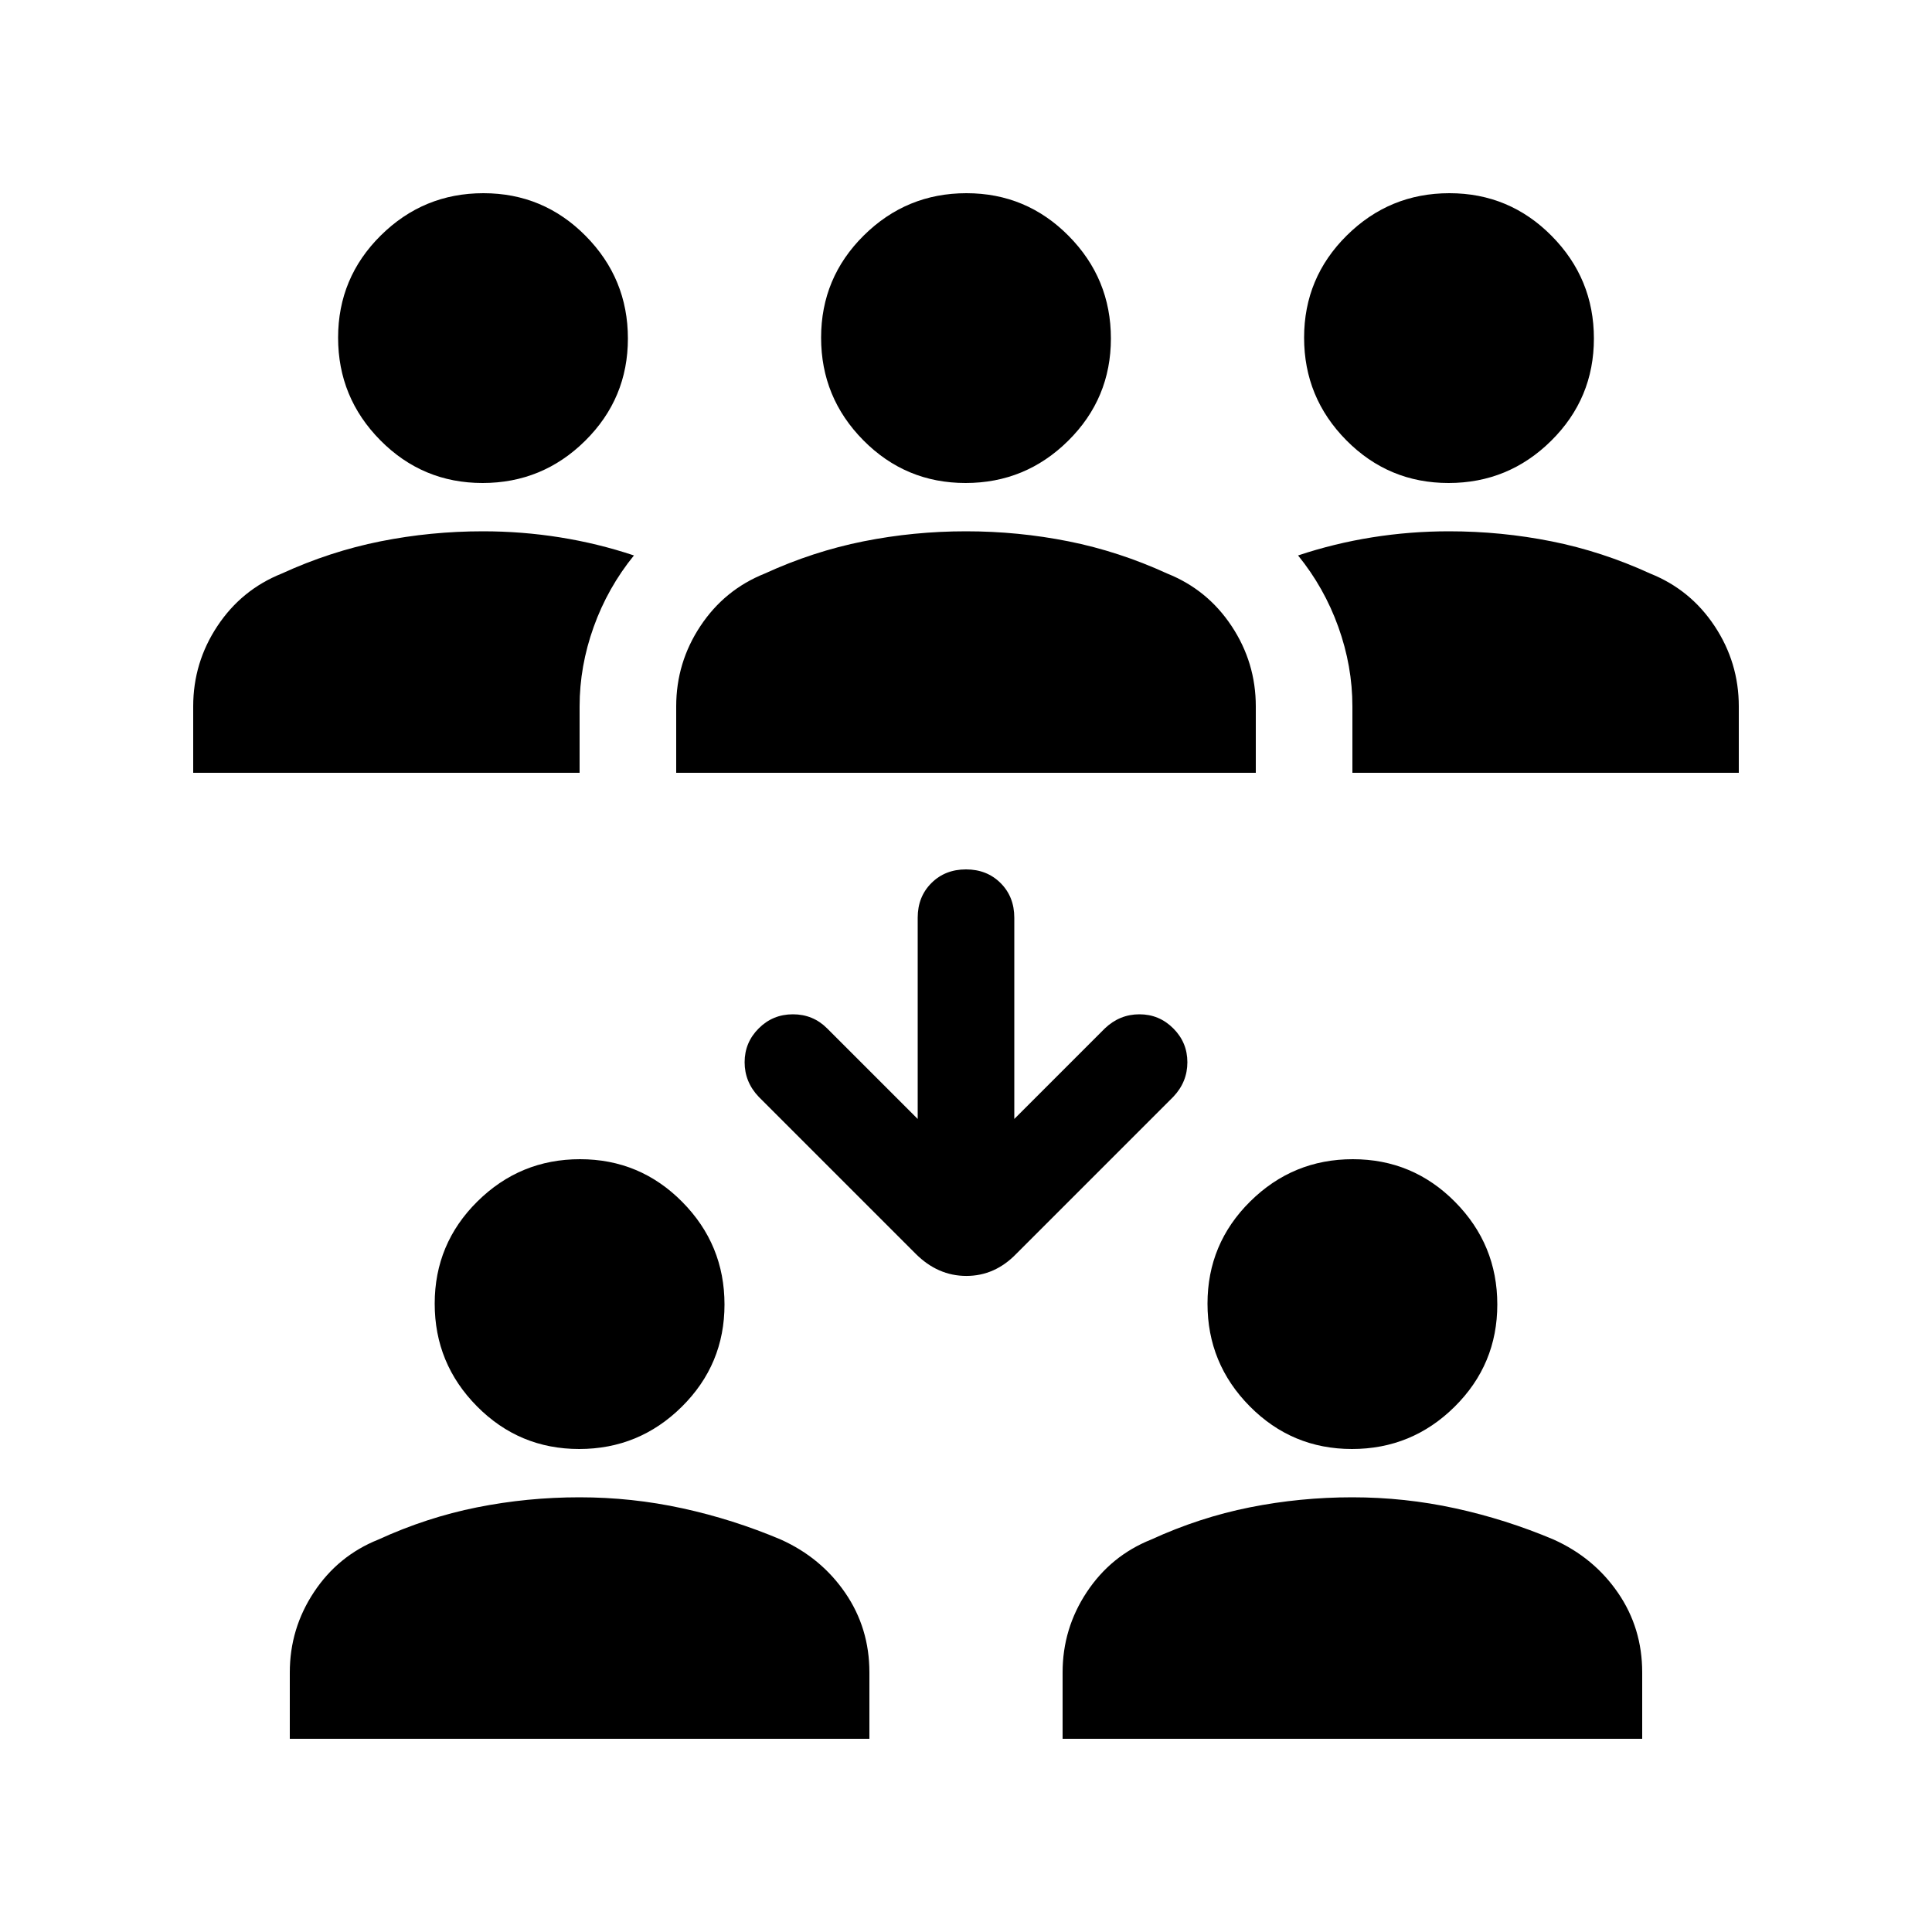 <svg xmlns="http://www.w3.org/2000/svg" height="20" viewBox="0 -960 960 960" width="20"><path d="M144-96v-33q0-21.75 12-39.875T188-195q24-11 49-16t51-5q26 0 51.123 5.478Q364.247-205.043 388-195q20 9 32 26.5t12 39.5v33H144Zm384 0v-33q0-21.75 12-39.875T572-195q24-11 49-16t51-5q26 0 51.123 5.478Q748.247-205.043 772-195q20 9 32 26.5t12 39.5v33H528ZM287.788-240Q258-240 237-261.212q-21-21.213-21-51Q216-342 237.212-363q21.213-21 51-21Q318-384 339-362.788q21 21.213 21 51Q360-282 338.788-261q-21.213 21-51 21Zm384 0Q642-240 621-261.212q-21-21.213-21-51Q600-342 621.212-363q21.213-21 51-21Q702-384 723-362.788q21 21.213 21 51Q744-282 722.788-261q-21.213 21-51 21ZM504-404l45-45q7.364-7 17.182-7Q576-456 583-449q7 7 7 16.818 0 9.818-7 17.182l-78 78q-10.636 11-24.818 11Q466-326 455-337l-78-78q-7-7.364-7-17.182Q370-442 377-449q7-7 17-7t17 7l45 45v-100q0-10.4 6.8-17.2 6.8-6.8 17.2-6.8 10.4 0 17.2 6.8 6.8 6.8 6.8 17.2v100ZM96-576v-33q0-21.75 12-39.875T140-675q24-11 49-16t51-5q19.322 0 38.161 3Q297-690 315-684q-13 16-20 35.5t-7 39.5v33H96Zm240 0v-33q0-21.75 12-39.875T380-675q24-11 49-16t51-5q26 0 51 5t49 16q20 8 32 26.125T624-609v33H336Zm336 0v-33q0-20-7-39.5T645-684q18-6 36.839-9T720-696q26 0 51 5t49 16q20 8 32 26.125T864-609v33H672ZM239.788-720Q210-720 189-741.212q-21-21.213-21-51Q168-822 189.212-843q21.213-21 51-21Q270-864 291-842.788q21 21.213 21 51Q312-762 290.788-741q-21.213 21-51 21Zm240 0Q450-720 429-741.212q-21-21.213-21-51Q408-822 429.212-843q21.213-21 51-21Q510-864 531-842.788q21 21.213 21 51Q552-762 530.788-741q-21.213 21-51 21Zm240 0Q690-720 669-741.212q-21-21.213-21-51Q648-822 669.212-843q21.213-21 51-21Q750-864 771-842.788q21 21.213 21 51Q792-762 770.788-741q-21.213 21-51 21Z"/></svg>